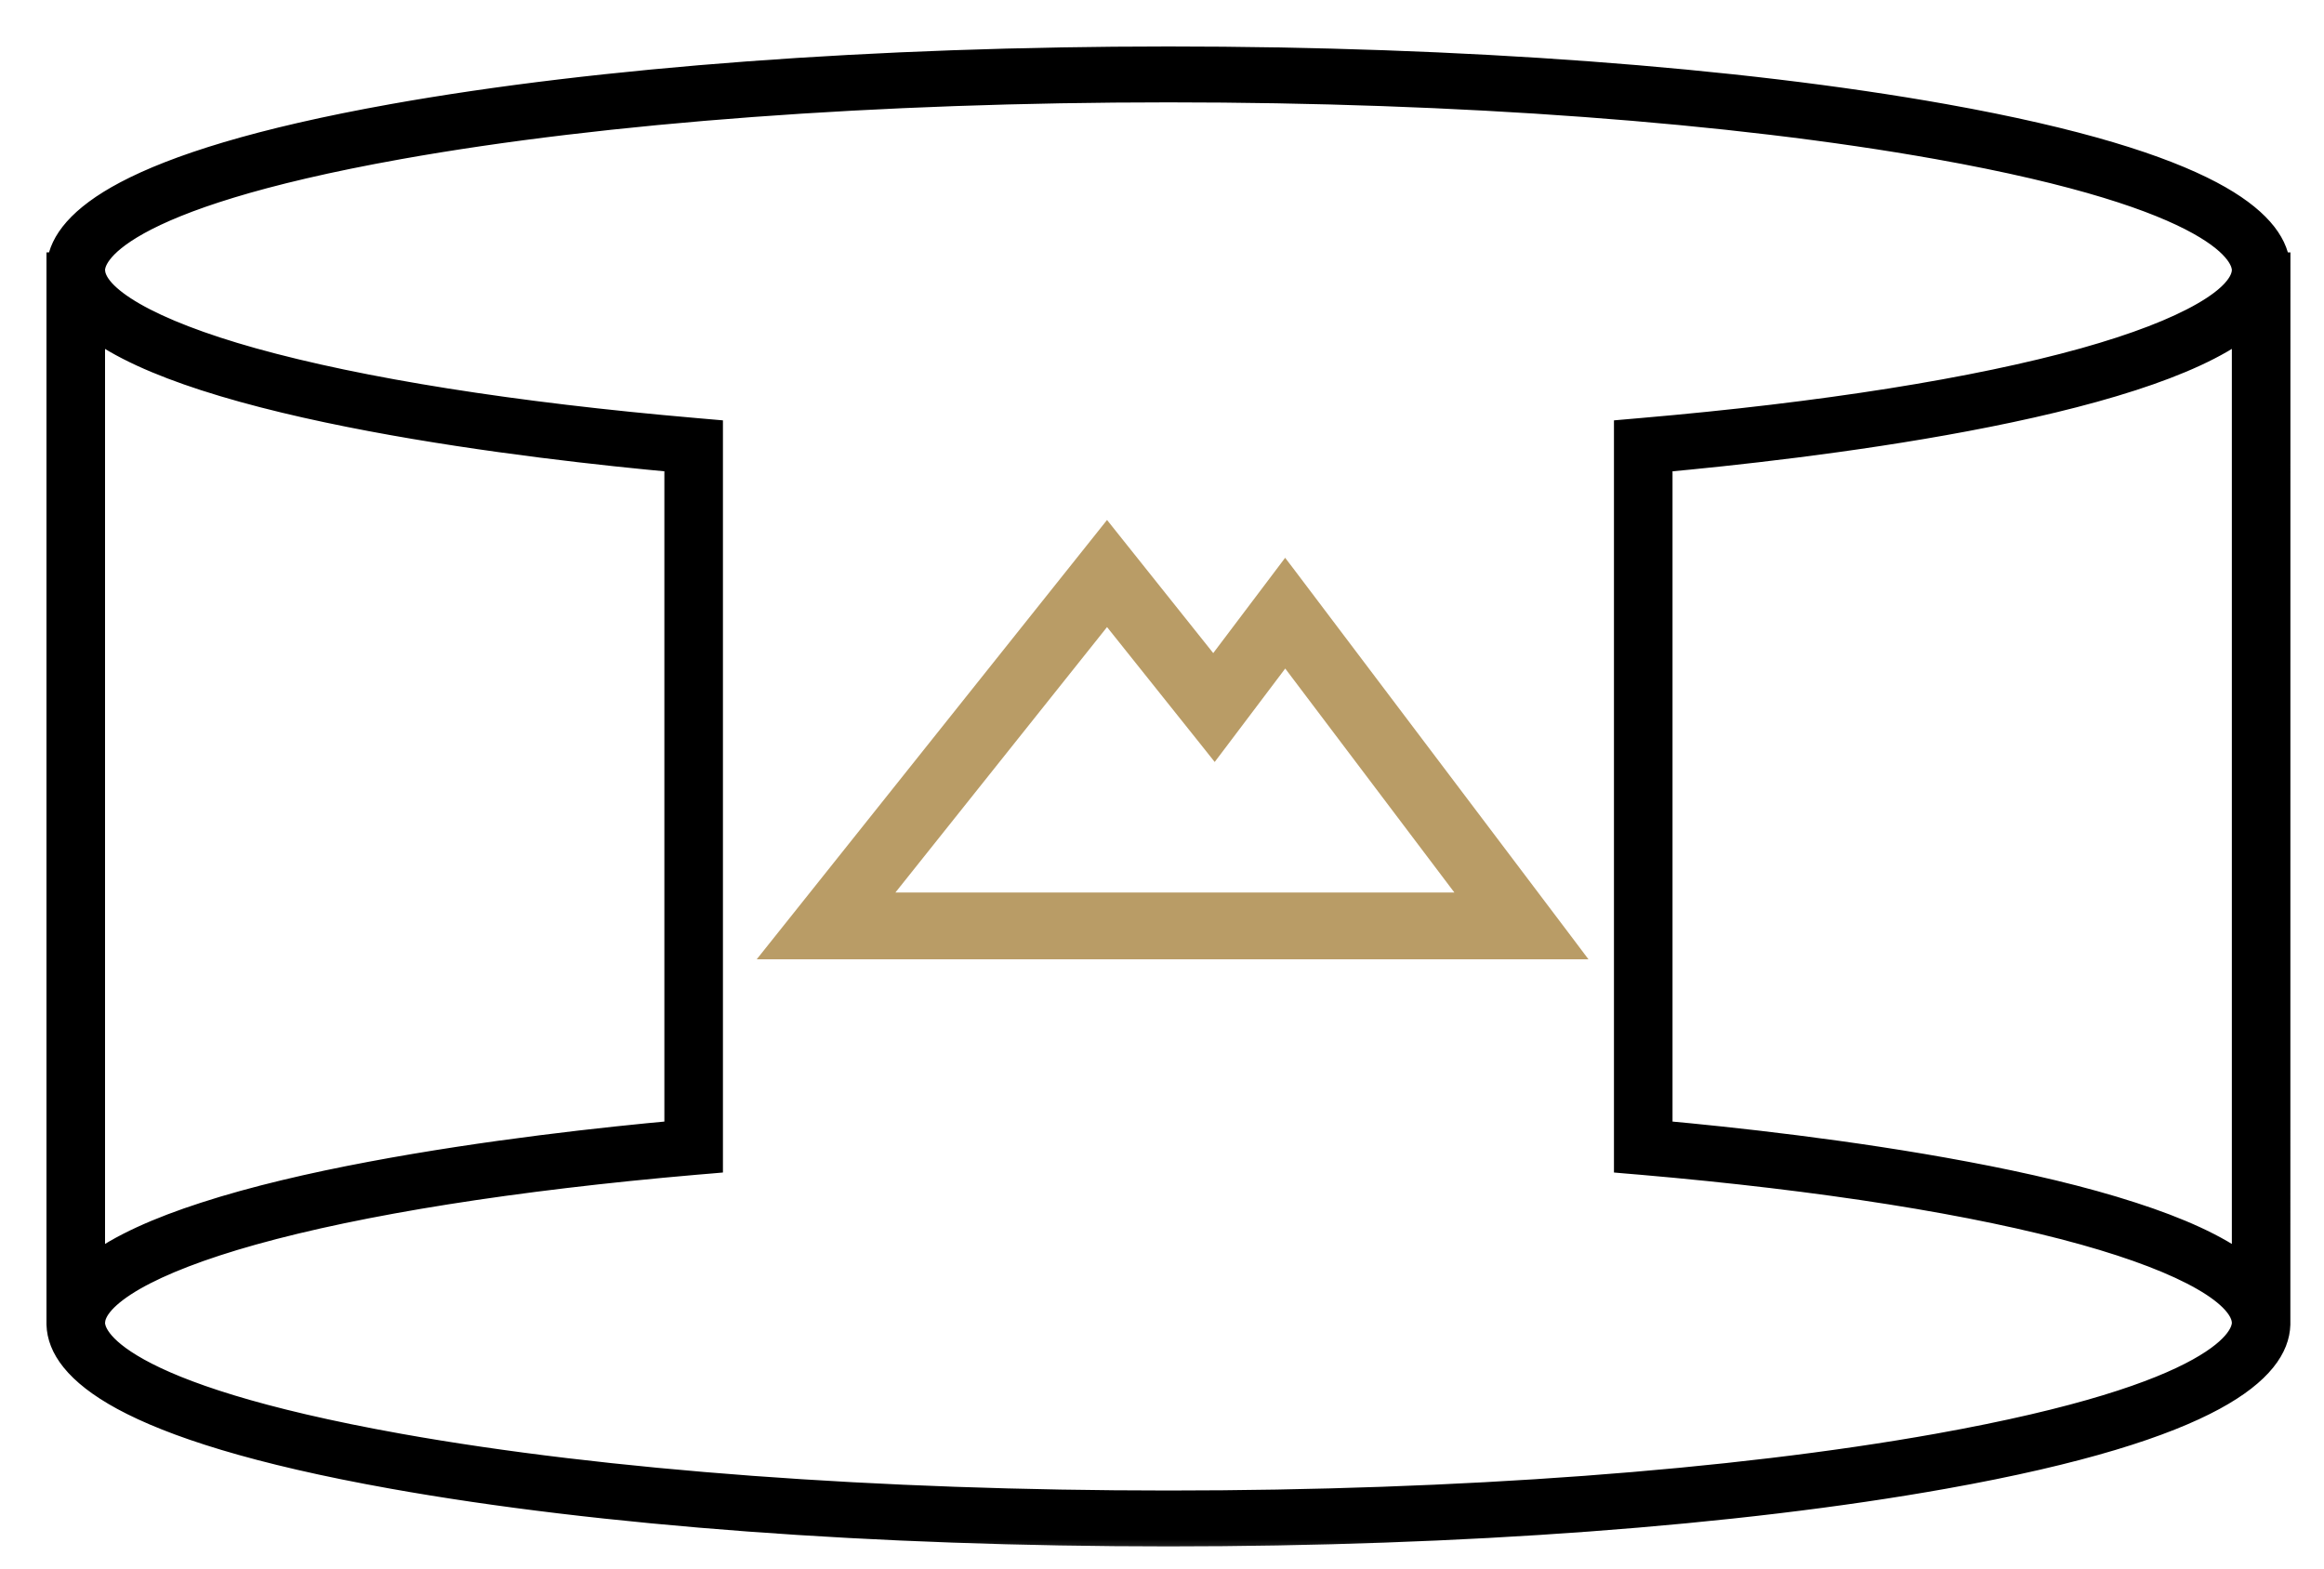 <svg width="40" height="27" viewBox="0 0 40 27" fill="none" xmlns="http://www.w3.org/2000/svg">
<path d="M20.89 11.822L19.054 9.522L13.764 16.157H26.626L22.121 10.192L20.89 11.822ZM25.748 15.719H14.672L19.054 10.223L20.899 12.535L22.121 10.917L25.748 15.719Z" fill="#B99C66"/>
<path d="M20.97 11.883L22.12 10.358L26.425 16.057H13.972L19.054 9.682L20.812 11.885L20.892 11.985L20.97 11.883ZM22.041 9.872L20.884 11.405L19.132 9.209L19.054 9.111L18.976 9.209L13.362 16.25L13.232 16.413H13.44H26.939H27.14L27.019 16.252L22.2 9.872L22.12 9.767L22.041 9.872ZM19.133 10.161L19.054 10.062L18.976 10.161L14.594 15.657L14.464 15.819H14.672H25.748H25.948L25.827 15.659L22.201 10.857L22.121 10.751L22.041 10.857L20.897 12.372L19.133 10.161ZM25.233 15.463H15.204L19.054 10.634L20.825 12.852L20.905 12.953L20.983 12.85L22.121 11.342L25.233 15.463Z" fill="#B99C66" stroke="#B99C66" stroke-width="0.2"/>
<path d="M39.158 4.606C39.122 3.89 38.085 2.88 33.456 2.051C29.889 1.413 25.149 1.062 20.11 1.062C15.072 1.062 10.332 1.413 6.765 2.051C2.135 2.88 1.099 3.89 1.063 4.606H1.062V22.735H1.064C1.064 22.748 1.062 22.761 1.062 22.773C1.062 23.491 2.051 24.523 6.765 25.366C10.332 26.005 15.072 26.356 20.11 26.356C25.149 26.356 29.889 26.005 33.456 25.366C38.169 24.523 39.159 23.491 39.159 22.773C39.159 22.761 39.157 22.748 39.156 22.735H39.159V4.606H39.158ZM1.545 5.5C3.295 6.982 9.34 7.661 11.697 7.873V19.545C9.34 19.757 3.295 20.436 1.545 21.919V5.5ZM33.362 24.938C29.825 25.57 25.119 25.919 20.11 25.919C15.102 25.919 10.396 25.57 6.859 24.938C1.928 24.056 1.545 23.058 1.545 22.773C1.545 22.25 2.561 21.666 4.332 21.171C6.2 20.649 8.839 20.23 11.961 19.961L12.18 19.942V7.476L11.961 7.457C8.839 7.187 6.2 6.769 4.332 6.247C2.561 5.752 1.545 5.168 1.545 4.644C1.545 4.36 1.928 3.362 6.859 2.48C10.396 1.848 15.102 1.499 20.11 1.499C25.119 1.499 29.825 1.848 33.362 2.48C38.293 3.362 38.676 4.36 38.676 4.644C38.676 5.168 37.66 5.752 35.889 6.247C34.02 6.769 31.382 7.187 28.259 7.457L28.041 7.476V19.942L28.259 19.961C31.382 20.23 34.02 20.649 35.889 21.171C37.66 21.666 38.676 22.25 38.676 22.773C38.676 23.058 38.293 24.056 33.362 24.938ZM38.676 5.5V21.919C36.925 20.436 30.881 19.757 28.524 19.545V7.873C30.881 7.661 36.925 6.982 38.676 5.5Z" fill="black"/>
<mask id="path-4-outside-1_3_5339" maskUnits="userSpaceOnUse" x="0" y="0" width="40" height="27" fill="black">
<rect fill="white" width="40" height="27"/>
<path fill-rule="evenodd" clip-rule="evenodd" d="M1.063 4.606C1.099 3.89 2.136 2.88 6.765 2.052C10.333 1.414 15.072 1.062 20.111 1.062C25.149 1.062 29.889 1.414 33.456 2.052C38.086 2.88 39.123 3.89 39.158 4.606H39.159V22.735L39.157 22.735C39.157 22.74 39.157 22.745 39.158 22.75C39.158 22.758 39.159 22.766 39.159 22.774C39.159 22.782 39.159 22.79 39.159 22.798C39.137 23.514 38.118 24.533 33.456 25.367C29.889 26.005 25.149 26.356 20.111 26.356C15.072 26.356 10.333 26.005 6.765 25.367C2.104 24.533 1.085 23.514 1.063 22.798C1.063 22.79 1.062 22.782 1.062 22.774C1.062 22.766 1.063 22.758 1.064 22.75C1.064 22.745 1.065 22.74 1.065 22.735H1.062V4.606H1.063ZM1 22.798C1.011 23.185 1.289 23.63 2.117 24.078C2.962 24.536 4.395 25.006 6.754 25.428C10.326 26.067 15.07 26.419 20.111 26.419C25.152 26.419 29.895 26.067 33.467 25.428C35.826 25.006 37.26 24.536 38.105 24.078C38.932 23.63 39.21 23.185 39.221 22.798L39.222 4.544H39.215C39.17 4.167 38.866 3.743 38.059 3.316C37.208 2.866 35.784 2.405 33.467 1.99C29.895 1.351 25.152 1 20.111 1C15.07 1 10.326 1.351 6.754 1.99C4.437 2.405 3.013 2.866 2.163 3.316C1.356 3.743 1.051 4.167 1.006 4.544H1L1 22.798ZM1.545 5.5C1.565 5.517 1.586 5.534 1.608 5.551C3.435 6.998 9.368 7.664 11.698 7.874V19.545C9.368 19.755 3.435 20.421 1.608 21.868C1.586 21.885 1.565 21.902 1.545 21.919V5.5ZM1.608 5.63V21.789C2.058 21.445 2.73 21.149 3.519 20.893C4.372 20.616 5.369 20.385 6.382 20.194C8.378 19.818 10.446 19.596 11.635 19.488V7.931C10.446 7.822 8.378 7.6 6.382 7.224C5.369 7.033 4.372 6.802 3.519 6.526C2.73 6.27 2.058 5.974 1.608 5.63ZM12.243 19.999L11.967 20.023C8.846 20.293 6.212 20.711 4.349 21.231C3.466 21.478 2.775 21.746 2.306 22.016C2.071 22.151 1.895 22.284 1.778 22.414C1.661 22.544 1.608 22.664 1.608 22.774C1.608 22.883 1.68 23.187 2.383 23.577C3.087 23.968 4.407 24.436 6.87 24.877C10.402 25.508 15.105 25.857 20.111 25.857C25.117 25.857 29.819 25.508 33.352 24.877C35.815 24.436 37.135 23.968 37.838 23.577C38.542 23.187 38.614 22.883 38.614 22.774C38.614 22.664 38.561 22.544 38.444 22.414C38.327 22.284 38.151 22.151 37.916 22.016C37.447 21.746 36.756 21.478 35.872 21.231C34.009 20.711 31.375 20.293 28.254 20.023L27.979 19.999V7.419L28.254 7.395C31.375 7.126 34.009 6.708 35.872 6.187C36.756 5.941 37.447 5.673 37.916 5.403C38.151 5.268 38.327 5.134 38.444 5.005C38.561 4.875 38.614 4.755 38.614 4.645C38.614 4.536 38.542 4.232 37.838 3.841C37.135 3.451 35.815 2.983 33.352 2.542C29.819 1.91 25.117 1.562 20.111 1.562C15.105 1.562 10.402 1.91 6.87 2.542C4.407 2.983 3.087 3.451 2.383 3.841C1.68 4.232 1.608 4.536 1.608 4.645C1.608 4.755 1.661 4.875 1.778 5.005C1.895 5.134 2.071 5.268 2.306 5.403C2.775 5.673 3.466 5.941 4.349 6.187C6.212 6.708 8.846 7.126 11.967 7.395C11.967 7.395 11.967 7.395 11.967 7.395L12.243 7.419V19.999ZM11.962 7.458C8.839 7.188 6.201 6.769 4.332 6.247C2.561 5.753 1.545 5.169 1.545 4.645C1.545 4.36 1.928 3.363 6.859 2.481C10.396 1.848 15.102 1.5 20.111 1.5C25.119 1.5 29.825 1.848 33.363 2.481C38.293 3.363 38.676 4.36 38.676 4.645C38.676 5.169 37.66 5.753 35.889 6.247C34.021 6.769 31.383 7.188 28.26 7.458L28.041 7.477V19.942L28.26 19.961C31.383 20.231 34.021 20.649 35.889 21.171C37.66 21.666 38.676 22.25 38.676 22.774C38.676 23.059 38.293 24.056 33.363 24.938C29.825 25.571 25.119 25.919 20.111 25.919C15.102 25.919 10.396 25.571 6.859 24.938C1.928 24.056 1.545 23.059 1.545 22.774C1.545 22.25 2.561 21.666 4.332 21.171C6.201 20.649 8.839 20.231 11.962 19.961L12.18 19.942V7.477L11.962 7.458ZM38.676 5.5C38.656 5.517 38.635 5.534 38.614 5.551C36.786 6.998 30.854 7.664 28.524 7.874V19.545C30.854 19.755 36.786 20.421 38.614 21.868C38.635 21.885 38.656 21.902 38.676 21.919V5.5ZM38.614 5.63C38.164 5.974 37.491 6.27 36.702 6.526C35.849 6.802 34.853 7.033 33.839 7.224C31.844 7.6 29.776 7.822 28.587 7.931V19.488C29.776 19.596 31.844 19.818 33.839 20.194C34.853 20.385 35.849 20.616 36.702 20.893C37.491 21.149 38.164 21.445 38.614 21.789V5.63Z"/>
</mask>
<path fill-rule="evenodd" clip-rule="evenodd" d="M1.063 4.606C1.099 3.89 2.136 2.88 6.765 2.052C10.333 1.414 15.072 1.062 20.111 1.062C25.149 1.062 29.889 1.414 33.456 2.052C38.086 2.88 39.123 3.89 39.158 4.606H39.159V22.735L39.157 22.735C39.157 22.74 39.157 22.745 39.158 22.75C39.158 22.758 39.159 22.766 39.159 22.774C39.159 22.782 39.159 22.79 39.159 22.798C39.137 23.514 38.118 24.533 33.456 25.367C29.889 26.005 25.149 26.356 20.111 26.356C15.072 26.356 10.333 26.005 6.765 25.367C2.104 24.533 1.085 23.514 1.063 22.798C1.063 22.79 1.062 22.782 1.062 22.774C1.062 22.766 1.063 22.758 1.064 22.75C1.064 22.745 1.065 22.74 1.065 22.735H1.062V4.606H1.063ZM1 22.798C1.011 23.185 1.289 23.63 2.117 24.078C2.962 24.536 4.395 25.006 6.754 25.428C10.326 26.067 15.07 26.419 20.111 26.419C25.152 26.419 29.895 26.067 33.467 25.428C35.826 25.006 37.26 24.536 38.105 24.078C38.932 23.63 39.21 23.185 39.221 22.798L39.222 4.544H39.215C39.17 4.167 38.866 3.743 38.059 3.316C37.208 2.866 35.784 2.405 33.467 1.99C29.895 1.351 25.152 1 20.111 1C15.07 1 10.326 1.351 6.754 1.99C4.437 2.405 3.013 2.866 2.163 3.316C1.356 3.743 1.051 4.167 1.006 4.544H1L1 22.798ZM1.545 5.5C1.565 5.517 1.586 5.534 1.608 5.551C3.435 6.998 9.368 7.664 11.698 7.874V19.545C9.368 19.755 3.435 20.421 1.608 21.868C1.586 21.885 1.565 21.902 1.545 21.919V5.5ZM1.608 5.63V21.789C2.058 21.445 2.73 21.149 3.519 20.893C4.372 20.616 5.369 20.385 6.382 20.194C8.378 19.818 10.446 19.596 11.635 19.488V7.931C10.446 7.822 8.378 7.6 6.382 7.224C5.369 7.033 4.372 6.802 3.519 6.526C2.73 6.27 2.058 5.974 1.608 5.63ZM12.243 19.999L11.967 20.023C8.846 20.293 6.212 20.711 4.349 21.231C3.466 21.478 2.775 21.746 2.306 22.016C2.071 22.151 1.895 22.284 1.778 22.414C1.661 22.544 1.608 22.664 1.608 22.774C1.608 22.883 1.68 23.187 2.383 23.577C3.087 23.968 4.407 24.436 6.87 24.877C10.402 25.508 15.105 25.857 20.111 25.857C25.117 25.857 29.819 25.508 33.352 24.877C35.815 24.436 37.135 23.968 37.838 23.577C38.542 23.187 38.614 22.883 38.614 22.774C38.614 22.664 38.561 22.544 38.444 22.414C38.327 22.284 38.151 22.151 37.916 22.016C37.447 21.746 36.756 21.478 35.872 21.231C34.009 20.711 31.375 20.293 28.254 20.023L27.979 19.999V7.419L28.254 7.395C31.375 7.126 34.009 6.708 35.872 6.187C36.756 5.941 37.447 5.673 37.916 5.403C38.151 5.268 38.327 5.134 38.444 5.005C38.561 4.875 38.614 4.755 38.614 4.645C38.614 4.536 38.542 4.232 37.838 3.841C37.135 3.451 35.815 2.983 33.352 2.542C29.819 1.91 25.117 1.562 20.111 1.562C15.105 1.562 10.402 1.91 6.87 2.542C4.407 2.983 3.087 3.451 2.383 3.841C1.68 4.232 1.608 4.536 1.608 4.645C1.608 4.755 1.661 4.875 1.778 5.005C1.895 5.134 2.071 5.268 2.306 5.403C2.775 5.673 3.466 5.941 4.349 6.187C6.212 6.708 8.846 7.126 11.967 7.395C11.967 7.395 11.967 7.395 11.967 7.395L12.243 7.419V19.999ZM11.962 7.458C8.839 7.188 6.201 6.769 4.332 6.247C2.561 5.753 1.545 5.169 1.545 4.645C1.545 4.36 1.928 3.363 6.859 2.481C10.396 1.848 15.102 1.5 20.111 1.5C25.119 1.5 29.825 1.848 33.363 2.481C38.293 3.363 38.676 4.36 38.676 4.645C38.676 5.169 37.66 5.753 35.889 6.247C34.021 6.769 31.383 7.188 28.26 7.458L28.041 7.477V19.942L28.26 19.961C31.383 20.231 34.021 20.649 35.889 21.171C37.66 21.666 38.676 22.25 38.676 22.774C38.676 23.059 38.293 24.056 33.363 24.938C29.825 25.571 25.119 25.919 20.111 25.919C15.102 25.919 10.396 25.571 6.859 24.938C1.928 24.056 1.545 23.059 1.545 22.774C1.545 22.25 2.561 21.666 4.332 21.171C6.201 20.649 8.839 20.231 11.962 19.961L12.18 19.942V7.477L11.962 7.458ZM38.676 5.5C38.656 5.517 38.635 5.534 38.614 5.551C36.786 6.998 30.854 7.664 28.524 7.874V19.545C30.854 19.755 36.786 20.421 38.614 21.868C38.635 21.885 38.656 21.902 38.676 21.919V5.5ZM38.614 5.63C38.164 5.974 37.491 6.27 36.702 6.526C35.849 6.802 34.853 7.033 33.839 7.224C31.844 7.6 29.776 7.822 28.587 7.931V19.488C29.776 19.596 31.844 19.818 33.839 20.194C34.853 20.385 35.849 20.616 36.702 20.893C37.491 21.149 38.164 21.445 38.614 21.789V5.63Z" fill="black"/>
<path d="M6.765 2.052L6.801 2.249L6.801 2.249L6.765 2.052ZM1.063 4.606V4.806H1.254L1.263 4.616L1.063 4.606ZM33.456 2.052L33.421 2.249V2.249L33.456 2.052ZM39.158 4.606L38.958 4.616L38.968 4.806H39.158V4.606ZM39.159 4.606H39.359V4.406H39.159V4.606ZM39.159 22.735L39.169 22.935L39.359 22.926V22.735H39.159ZM39.157 22.735L39.148 22.535L38.948 22.545L38.957 22.745L39.157 22.735ZM39.158 22.75L39.357 22.734L39.357 22.734L39.158 22.75ZM39.159 22.798L38.959 22.791V22.791L39.159 22.798ZM33.456 25.367L33.421 25.17L33.456 25.367ZM6.765 25.367L6.801 25.17H6.801L6.765 25.367ZM1.063 22.798L0.863 22.804L1.063 22.798ZM1.064 22.75L0.864 22.734L0.864 22.734L1.064 22.75ZM1.065 22.735L1.265 22.744L1.274 22.535H1.065V22.735ZM1.062 22.735H0.862V22.935H1.062V22.735ZM1.062 4.606V4.406H0.862V4.606H1.062ZM1 22.798L0.8 22.798L0.8 22.803L1 22.798ZM2.117 24.078L2.212 23.902L2.117 24.078ZM6.754 25.428L6.79 25.231L6.79 25.231L6.754 25.428ZM33.467 25.428L33.432 25.231V25.231L33.467 25.428ZM38.105 24.078L38.2 24.254L38.105 24.078ZM39.221 22.798L39.421 22.803V22.798L39.221 22.798ZM39.222 4.544L39.422 4.544L39.422 4.344H39.222V4.544ZM39.215 4.544L39.017 4.567L39.038 4.744H39.215V4.544ZM38.059 3.316L38.153 3.139L38.059 3.316ZM33.467 1.99L33.432 2.187V2.187L33.467 1.99ZM6.754 1.99L6.79 2.187L6.79 2.187L6.754 1.99ZM2.163 3.316L2.256 3.493H2.256L2.163 3.316ZM1.006 4.544V4.744H1.184L1.205 4.567L1.006 4.544ZM1 4.544V4.344H0.8L0.8 4.544L1 4.544ZM1.545 5.5L1.674 5.347L1.345 5.068V5.5H1.545ZM1.608 5.551L1.732 5.394L1.608 5.551ZM11.698 7.874H11.898V7.691L11.716 7.674L11.698 7.874ZM11.698 19.545L11.716 19.744L11.898 19.728V19.545H11.698ZM1.608 21.868L1.483 21.711L1.483 21.711L1.608 21.868ZM1.545 21.919H1.345V22.35L1.674 22.071L1.545 21.919ZM1.608 21.789H1.408V22.193L1.729 21.948L1.608 21.789ZM1.608 5.63L1.729 5.471L1.408 5.226V5.63H1.608ZM3.519 20.893L3.458 20.703L3.458 20.703L3.519 20.893ZM6.382 20.194L6.419 20.391L6.382 20.194ZM11.635 19.488L11.653 19.687L11.835 19.671V19.488H11.635ZM11.635 7.931H11.835V7.748L11.653 7.731L11.635 7.931ZM6.382 7.224L6.419 7.028L6.382 7.224ZM3.519 6.526L3.458 6.716L3.519 6.526ZM12.243 19.999L12.26 20.199L12.443 20.183V19.999H12.243ZM11.967 20.023L11.95 19.824L11.95 19.824L11.967 20.023ZM4.349 21.231L4.295 21.039H4.295L4.349 21.231ZM2.306 22.016L2.206 21.842L2.206 21.842L2.306 22.016ZM1.778 22.414L1.926 22.548H1.926L1.778 22.414ZM2.383 23.577L2.286 23.752H2.286L2.383 23.577ZM6.87 24.877L6.905 24.68H6.905L6.87 24.877ZM33.352 24.877L33.316 24.68L33.352 24.877ZM37.838 23.577L37.741 23.402L37.838 23.577ZM38.444 22.414L38.592 22.28V22.28L38.444 22.414ZM37.916 22.016L38.016 21.842L37.916 22.016ZM35.872 21.231L35.926 21.039H35.926L35.872 21.231ZM28.254 20.023L28.272 19.824L28.272 19.824L28.254 20.023ZM27.979 19.999H27.779V20.183L27.962 20.199L27.979 19.999ZM27.979 7.419L27.962 7.22L27.779 7.236V7.419H27.979ZM28.254 7.395L28.271 7.595L28.272 7.595L28.254 7.395ZM35.872 6.187L35.926 6.38L35.926 6.38L35.872 6.187ZM38.444 5.005L38.592 5.139V5.139L38.444 5.005ZM37.838 3.841L37.935 3.666V3.666L37.838 3.841ZM33.352 2.542L33.316 2.739V2.739L33.352 2.542ZM6.87 2.542L6.905 2.739L6.905 2.739L6.87 2.542ZM2.383 3.841L2.286 3.666L2.383 3.841ZM1.778 5.005L1.926 4.871L1.778 5.005ZM2.306 5.403L2.206 5.576H2.206L2.306 5.403ZM4.349 6.187L4.295 6.38H4.295L4.349 6.187ZM12.243 7.419H12.443V7.236L12.26 7.22L12.243 7.419ZM11.962 7.458L11.945 7.657L11.945 7.657L11.962 7.458ZM4.332 6.247L4.279 6.44H4.279L4.332 6.247ZM6.859 2.481L6.894 2.678L6.894 2.678L6.859 2.481ZM33.363 2.481L33.327 2.678V2.678L33.363 2.481ZM35.889 6.247L35.943 6.44L35.943 6.44L35.889 6.247ZM28.26 7.458L28.277 7.657L28.277 7.657L28.26 7.458ZM28.041 7.477L28.024 7.277L27.841 7.293V7.477H28.041ZM28.041 19.942H27.841V20.125L28.024 20.141L28.041 19.942ZM28.26 19.961L28.277 19.762L28.277 19.762L28.26 19.961ZM35.889 21.171L35.943 20.979L35.943 20.979L35.889 21.171ZM33.363 24.938L33.327 24.741L33.363 24.938ZM6.859 24.938L6.894 24.741H6.894L6.859 24.938ZM4.332 21.171L4.279 20.979H4.279L4.332 21.171ZM11.962 19.961L11.945 19.762L11.945 19.762L11.962 19.961ZM12.18 19.942L12.197 20.141L12.38 20.125V19.942H12.18ZM12.18 7.477H12.38V7.293L12.197 7.277L12.18 7.477ZM38.614 5.551L38.738 5.708L38.738 5.708L38.614 5.551ZM38.676 5.5H38.876V5.068L38.547 5.347L38.676 5.5ZM28.524 7.874L28.506 7.674L28.324 7.691V7.874H28.524ZM28.524 19.545H28.324V19.728L28.506 19.744L28.524 19.545ZM38.614 21.868L38.738 21.711V21.711L38.614 21.868ZM38.676 21.919L38.547 22.071L38.876 22.35V21.919H38.676ZM36.702 6.526L36.764 6.716L36.764 6.716L36.702 6.526ZM38.614 5.63H38.814V5.226L38.493 5.471L38.614 5.63ZM33.839 7.224L33.876 7.421L33.839 7.224ZM28.587 7.931L28.568 7.731L28.387 7.748V7.931H28.587ZM28.587 19.488H28.387V19.671L28.568 19.687L28.587 19.488ZM33.839 20.194L33.876 19.998L33.839 20.194ZM36.702 20.893L36.764 20.703L36.764 20.703L36.702 20.893ZM38.614 21.789L38.493 21.948L38.814 22.193V21.789H38.614ZM6.73 1.855C4.408 2.27 2.968 2.734 2.098 3.194C1.233 3.652 0.887 4.133 0.864 4.596L1.263 4.616C1.276 4.364 1.466 3.981 2.285 3.548C3.1 3.117 4.493 2.661 6.801 2.249L6.73 1.855ZM20.111 0.862C15.064 0.862 10.312 1.214 6.73 1.855L6.801 2.249C10.353 1.613 15.08 1.262 20.111 1.262V0.862ZM33.491 1.855C29.909 1.214 25.157 0.862 20.111 0.862V1.262C25.142 1.262 29.869 1.613 33.421 2.249L33.491 1.855ZM39.358 4.596C39.335 4.133 38.989 3.652 38.123 3.194C37.254 2.734 35.813 2.27 33.491 1.855L33.421 2.249C35.728 2.661 37.121 3.117 37.936 3.548C38.756 3.981 38.946 4.364 38.958 4.616L39.358 4.596ZM39.159 4.406H39.158V4.806H39.159V4.406ZM39.166 22.935L39.169 22.935L39.15 22.535L39.148 22.535L39.166 22.935ZM39.357 22.734C39.357 22.729 39.357 22.727 39.357 22.726L38.957 22.745C38.958 22.753 38.958 22.762 38.959 22.766L39.357 22.734ZM39.359 22.774C39.359 22.757 39.358 22.741 39.357 22.734L38.959 22.766C38.959 22.77 38.959 22.772 38.959 22.774C38.959 22.775 38.959 22.775 38.959 22.774H39.359ZM39.359 22.804C39.359 22.794 39.359 22.784 39.359 22.774H38.959C38.959 22.78 38.959 22.786 38.959 22.791L39.359 22.804ZM33.491 25.564C35.83 25.145 37.274 24.678 38.142 24.215C39.006 23.753 39.344 23.269 39.359 22.804L38.959 22.791C38.951 23.043 38.77 23.426 37.953 23.862C37.141 24.296 35.745 24.754 33.421 25.17L33.491 25.564ZM20.111 26.556C25.157 26.556 29.909 26.204 33.491 25.564L33.421 25.17C29.869 25.805 25.142 26.156 20.111 26.156V26.556ZM6.73 25.564C10.312 26.204 15.064 26.556 20.111 26.556V26.156C15.08 26.156 10.353 25.805 6.801 25.17L6.73 25.564ZM0.863 22.804C0.877 23.269 1.216 23.753 2.08 24.215C2.948 24.678 4.392 25.145 6.73 25.564L6.801 25.17C4.477 24.754 3.081 24.296 2.268 23.862C1.452 23.426 1.27 23.043 1.263 22.791L0.863 22.804ZM0.862 22.774C0.862 22.784 0.863 22.794 0.863 22.804L1.263 22.791C1.263 22.786 1.262 22.78 1.262 22.774H0.862ZM0.864 22.734C0.864 22.741 0.862 22.757 0.862 22.774H1.262C1.262 22.775 1.262 22.775 1.262 22.774C1.263 22.772 1.263 22.77 1.263 22.766L0.864 22.734ZM0.865 22.726C0.865 22.727 0.865 22.729 0.864 22.734L1.263 22.766C1.263 22.762 1.264 22.753 1.265 22.744L0.865 22.726ZM1.062 22.935H1.065V22.535H1.062V22.935ZM1.063 4.406H1.062V4.806H1.063V4.406ZM0.8 22.803C0.814 23.297 1.17 23.793 2.021 24.254L2.212 23.902C1.409 23.467 1.208 23.073 1.2 22.792L0.8 22.803ZM2.021 24.254C2.895 24.727 4.353 25.202 6.719 25.625L6.79 25.231C4.438 24.811 3.029 24.345 2.212 23.902L2.021 24.254ZM6.719 25.625C10.306 26.267 15.062 26.619 20.111 26.619V26.219C15.077 26.219 10.346 25.867 6.79 25.231L6.719 25.625ZM20.111 26.619C25.16 26.619 29.915 26.267 33.502 25.625L33.432 25.231C29.875 25.867 25.144 26.219 20.111 26.219V26.619ZM33.502 25.625C35.869 25.202 37.327 24.727 38.2 24.254L38.01 23.902C37.192 24.345 35.784 24.811 33.432 25.231L33.502 25.625ZM38.2 24.254C39.052 23.793 39.407 23.297 39.421 22.803L39.021 22.792C39.014 23.073 38.813 23.467 38.01 23.902L38.2 24.254ZM39.222 4.344H39.215V4.744H39.222V4.344ZM39.414 4.52C39.357 4.046 38.981 3.577 38.153 3.139L37.965 3.493C38.751 3.908 38.983 4.288 39.017 4.567L39.414 4.52ZM38.153 3.139C37.275 2.675 35.827 2.209 33.502 1.793L33.432 2.187C35.742 2.6 37.142 3.057 37.965 3.493L38.153 3.139ZM33.502 1.793C29.915 1.152 25.16 0.8 20.111 0.8V1.2C25.144 1.2 29.875 1.551 33.432 2.187L33.502 1.793ZM20.111 0.8C15.062 0.8 10.306 1.152 6.719 1.793L6.79 2.187C10.346 1.551 15.077 1.2 20.111 1.2V0.8ZM6.719 1.793C4.395 2.209 2.947 2.675 2.069 3.139L2.256 3.493C3.08 3.057 4.48 2.6 6.79 2.187L6.719 1.793ZM2.069 3.139C1.24 3.577 0.864 4.046 0.808 4.52L1.205 4.567C1.238 4.288 1.471 3.908 2.256 3.493L2.069 3.139ZM1.006 4.344H1V4.744H1.006V4.344ZM1.416 5.652C1.438 5.671 1.46 5.689 1.483 5.708L1.732 5.394C1.712 5.379 1.693 5.363 1.674 5.347L1.416 5.652ZM1.483 5.708C1.97 6.093 2.712 6.414 3.567 6.686C4.427 6.958 5.422 7.185 6.428 7.373C8.439 7.748 10.512 7.968 11.68 8.073L11.716 7.674C10.553 7.57 8.495 7.351 6.501 6.98C5.504 6.794 4.527 6.57 3.688 6.304C2.844 6.037 2.159 5.733 1.732 5.394L1.483 5.708ZM11.498 7.874V19.545H11.898V7.874H11.498ZM11.68 19.346C10.512 19.451 8.439 19.671 6.428 20.046C5.422 20.233 4.427 20.46 3.567 20.733C2.712 21.004 1.97 21.326 1.483 21.711L1.732 22.024C2.159 21.686 2.844 21.382 3.688 21.114C4.527 20.849 5.504 20.625 6.501 20.439C8.495 20.067 10.553 19.849 11.716 19.744L11.68 19.346ZM1.483 21.711C1.46 21.729 1.438 21.747 1.416 21.766L1.674 22.071C1.693 22.056 1.712 22.04 1.732 22.024L1.483 21.711ZM1.808 21.789V5.63H1.408V21.789H1.808ZM3.458 20.703C2.662 20.96 1.964 21.265 1.486 21.63L1.729 21.948C2.152 21.625 2.799 21.337 3.581 21.083L3.458 20.703ZM6.345 19.998C5.327 20.189 4.322 20.422 3.458 20.703L3.581 21.083C4.423 20.81 5.41 20.581 6.419 20.391L6.345 19.998ZM11.617 19.289C10.425 19.397 8.35 19.62 6.345 19.998L6.419 20.391C8.406 20.016 10.467 19.795 11.653 19.687L11.617 19.289ZM11.435 7.931V19.488H11.835V7.931H11.435ZM6.345 7.421C8.35 7.799 10.425 8.021 11.617 8.13L11.653 7.731C10.467 7.623 8.406 7.402 6.419 7.028L6.345 7.421ZM3.458 6.716C4.322 6.996 5.327 7.229 6.345 7.421L6.419 7.028C5.41 6.838 4.423 6.608 3.581 6.335L3.458 6.716ZM1.486 5.789C1.964 6.153 2.662 6.458 3.458 6.716L3.581 6.335C2.799 6.082 2.152 5.794 1.729 5.471L1.486 5.789ZM4.403 21.424C6.249 20.908 8.869 20.492 11.985 20.222L11.95 19.824C8.823 20.094 6.176 20.514 4.295 21.039L4.403 21.424ZM2.405 22.189C2.854 21.931 3.527 21.669 4.403 21.424L4.295 21.039C3.405 21.288 2.695 21.561 2.206 21.842L2.405 22.189ZM1.926 22.548C2.024 22.44 2.181 22.318 2.405 22.189L2.206 21.842C1.961 21.983 1.766 22.129 1.629 22.28L1.926 22.548ZM1.808 22.774C1.808 22.731 1.828 22.657 1.926 22.548L1.629 22.28C1.494 22.43 1.408 22.597 1.408 22.774H1.808ZM2.48 23.402C1.804 23.027 1.808 22.777 1.808 22.774H1.408C1.408 22.989 1.555 23.346 2.286 23.752L2.48 23.402ZM6.905 24.68C4.45 24.24 3.155 23.777 2.48 23.402L2.286 23.752C3.018 24.158 4.364 24.631 6.835 25.073L6.905 24.68ZM20.111 25.657C15.112 25.657 10.423 25.309 6.905 24.68L6.835 25.073C10.382 25.708 15.097 26.057 20.111 26.057V25.657ZM33.316 24.68C29.799 25.309 25.109 25.657 20.111 25.657V26.057C25.124 26.057 29.839 25.708 33.387 25.073L33.316 24.68ZM37.741 23.402C37.067 23.777 35.772 24.24 33.316 24.68L33.387 25.073C35.857 24.631 37.203 24.158 37.935 23.752L37.741 23.402ZM38.414 22.774C38.414 22.777 38.417 23.027 37.741 23.402L37.935 23.752C38.666 23.346 38.814 22.989 38.814 22.774H38.414ZM38.295 22.548C38.393 22.657 38.414 22.731 38.414 22.774H38.814C38.814 22.597 38.728 22.43 38.592 22.28L38.295 22.548ZM37.816 22.189C38.041 22.318 38.198 22.44 38.295 22.548L38.592 22.28C38.456 22.129 38.26 21.983 38.016 21.842L37.816 22.189ZM35.819 21.424C36.694 21.669 37.368 21.931 37.816 22.189L38.016 21.842C37.526 21.561 36.817 21.288 35.926 21.039L35.819 21.424ZM28.237 20.222C31.352 20.492 33.972 20.908 35.819 21.424L35.926 21.039C34.046 20.514 31.398 20.094 28.272 19.824L28.237 20.222ZM35.819 5.995C33.972 6.51 31.352 6.927 28.237 7.196L28.272 7.595C31.398 7.324 34.046 6.905 35.926 6.38L35.819 5.995ZM37.816 5.229C37.368 5.487 36.694 5.75 35.819 5.995L35.926 6.38C36.817 6.131 37.526 5.858 38.016 5.576L37.816 5.229ZM38.295 4.871C38.198 4.979 38.041 5.1 37.816 5.229L38.016 5.576C38.26 5.436 38.456 5.29 38.592 5.139L38.295 4.871ZM38.414 4.645C38.414 4.687 38.393 4.762 38.295 4.871L38.592 5.139C38.728 4.988 38.814 4.822 38.814 4.645H38.414ZM37.741 4.016C38.417 4.391 38.414 4.642 38.414 4.645H38.814C38.814 4.429 38.666 4.072 37.935 3.666L37.741 4.016ZM33.316 2.739C35.772 3.178 37.067 3.642 37.741 4.016L37.935 3.666C37.203 3.26 35.857 2.787 33.387 2.345L33.316 2.739ZM20.111 1.762C25.109 1.762 29.799 2.11 33.316 2.739L33.387 2.345C29.839 1.711 25.124 1.362 20.111 1.362V1.762ZM6.905 2.739C10.423 2.11 15.112 1.762 20.111 1.762V1.362C15.097 1.362 10.382 1.711 6.835 2.345L6.905 2.739ZM2.48 4.016C3.155 3.642 4.45 3.178 6.905 2.739L6.835 2.345C4.364 2.787 3.018 3.26 2.286 3.666L2.48 4.016ZM1.808 4.645C1.808 4.642 1.804 4.391 2.48 4.016L2.286 3.666C1.555 4.072 1.408 4.429 1.408 4.645H1.808ZM1.926 4.871C1.828 4.762 1.808 4.687 1.808 4.645H1.408C1.408 4.822 1.494 4.988 1.629 5.139L1.926 4.871ZM2.405 5.229C2.181 5.1 2.024 4.979 1.926 4.871L1.629 5.139C1.766 5.29 1.961 5.436 2.206 5.576L2.405 5.229ZM4.403 5.995C3.527 5.75 2.854 5.487 2.405 5.229L2.206 5.576C2.695 5.858 3.405 6.131 4.295 6.38L4.403 5.995ZM11.985 7.196C8.869 6.927 6.249 6.51 4.403 5.995L4.295 6.38C6.176 6.905 8.823 7.324 11.95 7.595L11.985 7.196ZM11.967 7.195C11.967 7.395 11.967 7.595 11.967 7.595H11.967C11.967 7.595 11.967 7.395 11.967 7.195C11.967 7.195 11.967 7.195 11.967 7.195V7.595C11.967 7.595 11.967 7.595 11.967 7.595C11.967 7.395 11.967 7.195 11.967 7.195H11.967C11.967 7.195 11.967 7.395 11.967 7.595V7.195ZM11.979 7.258C8.862 6.989 6.238 6.572 4.386 6.055L4.279 6.44C6.164 6.967 8.816 7.387 11.945 7.657L11.979 7.258ZM4.386 6.055C3.508 5.81 2.829 5.545 2.374 5.284C2.146 5.153 1.984 5.027 1.88 4.913C1.776 4.797 1.745 4.708 1.745 4.645H1.345C1.345 4.843 1.441 5.024 1.583 5.181C1.725 5.338 1.927 5.488 2.175 5.63C2.671 5.916 3.386 6.191 4.279 6.44L4.386 6.055ZM1.745 4.645C1.745 4.609 1.765 4.342 2.45 3.962C3.134 3.582 4.437 3.117 6.894 2.678L6.824 2.284C4.351 2.726 2.997 3.201 2.256 3.612C1.517 4.022 1.345 4.396 1.345 4.645H1.745ZM6.894 2.678C10.416 2.048 15.11 1.7 20.111 1.7V1.3C15.095 1.3 10.376 1.648 6.824 2.284L6.894 2.678ZM20.111 1.7C25.111 1.7 29.805 2.048 33.327 2.678L33.398 2.284C29.845 1.648 25.127 1.3 20.111 1.3V1.7ZM33.327 2.678C35.785 3.117 37.088 3.582 37.771 3.962C38.456 4.342 38.476 4.609 38.476 4.645H38.876C38.876 4.396 38.705 4.022 37.965 3.612C37.225 3.201 35.871 2.726 33.398 2.284L33.327 2.678ZM38.476 4.645C38.476 4.708 38.446 4.797 38.342 4.913C38.238 5.027 38.075 5.153 37.847 5.284C37.392 5.545 36.714 5.81 35.835 6.055L35.943 6.44C36.836 6.191 37.551 5.916 38.047 5.63C38.294 5.488 38.496 5.338 38.639 5.181C38.78 5.024 38.876 4.843 38.876 4.645H38.476ZM35.835 6.055C33.984 6.572 31.36 6.989 28.242 7.258L28.277 7.657C31.406 7.387 34.057 6.967 35.943 6.44L35.835 6.055ZM28.242 7.258L28.024 7.277L28.058 7.676L28.277 7.657L28.242 7.258ZM27.841 7.477V19.942H28.241V7.477H27.841ZM28.024 20.141L28.242 20.16L28.277 19.762L28.058 19.743L28.024 20.141ZM28.242 20.16C31.36 20.43 33.984 20.847 35.835 21.364L35.943 20.979C34.057 20.452 31.406 20.032 28.277 19.762L28.242 20.16ZM35.835 21.364C36.714 21.609 37.392 21.873 37.847 22.135C38.075 22.266 38.238 22.391 38.342 22.506C38.446 22.621 38.476 22.71 38.476 22.774H38.876C38.876 22.576 38.78 22.395 38.639 22.238C38.496 22.081 38.294 21.931 38.047 21.788C37.551 21.503 36.836 21.228 35.943 20.979L35.835 21.364ZM38.476 22.774C38.476 22.81 38.456 23.077 37.771 23.457C37.088 23.836 35.785 24.302 33.327 24.741L33.398 25.135C35.871 24.692 37.225 24.218 37.965 23.807C38.705 23.396 38.876 23.023 38.876 22.774H38.476ZM33.327 24.741C29.805 25.371 25.111 25.719 20.111 25.719V26.119C25.127 26.119 29.845 25.77 33.398 25.135L33.327 24.741ZM20.111 25.719C15.11 25.719 10.416 25.371 6.894 24.741L6.824 25.135C10.376 25.77 15.095 26.119 20.111 26.119V25.719ZM6.894 24.741C4.437 24.302 3.134 23.836 2.45 23.457C1.765 23.077 1.745 22.81 1.745 22.774H1.345C1.345 23.023 1.517 23.396 2.256 23.807C2.997 24.218 4.351 24.692 6.824 25.135L6.894 24.741ZM1.745 22.774C1.745 22.71 1.776 22.621 1.88 22.506C1.984 22.391 2.146 22.266 2.374 22.135C2.829 21.873 3.508 21.609 4.386 21.364L4.279 20.979C3.386 21.228 2.671 21.503 2.175 21.788C1.927 21.931 1.725 22.081 1.583 22.238C1.441 22.395 1.345 22.576 1.345 22.774H1.745ZM4.386 21.364C6.238 20.847 8.862 20.43 11.979 20.16L11.945 19.762C8.816 20.032 6.164 20.452 4.279 20.979L4.386 21.364ZM11.979 20.16L12.197 20.141L12.163 19.743L11.945 19.762L11.979 20.16ZM12.38 19.942V7.477H11.98V19.942H12.38ZM12.197 7.277L11.979 7.258L11.945 7.657L12.163 7.676L12.197 7.277ZM38.738 5.708C38.761 5.689 38.784 5.671 38.806 5.652L38.547 5.347C38.529 5.363 38.51 5.379 38.49 5.394L38.738 5.708ZM28.542 8.073C29.709 7.968 31.782 7.748 33.794 7.373C34.8 7.185 35.794 6.958 36.654 6.686C37.51 6.414 38.252 6.093 38.738 5.708L38.49 5.394C38.062 5.733 37.377 6.037 36.534 6.304C35.695 6.57 34.718 6.794 33.721 6.98C31.727 7.351 29.668 7.57 28.506 7.674L28.542 8.073ZM28.724 19.545V7.874H28.324V19.545H28.724ZM38.738 21.711C38.252 21.326 37.51 21.004 36.654 20.733C35.794 20.46 34.8 20.233 33.794 20.046C31.782 19.671 29.709 19.451 28.542 19.346L28.506 19.744C29.668 19.849 31.727 20.067 33.721 20.439C34.718 20.625 35.695 20.849 36.534 21.114C37.377 21.382 38.062 21.686 38.49 22.024L38.738 21.711ZM38.806 21.766C38.784 21.747 38.761 21.729 38.738 21.711L38.49 22.024C38.51 22.04 38.529 22.056 38.547 22.071L38.806 21.766ZM36.764 6.716C37.56 6.458 38.258 6.153 38.735 5.789L38.493 5.471C38.07 5.794 37.423 6.082 36.641 6.335L36.764 6.716ZM33.876 7.421C34.894 7.229 35.9 6.996 36.764 6.716L36.641 6.335C35.799 6.608 34.811 6.838 33.802 7.028L33.876 7.421ZM28.605 8.13C29.796 8.021 31.872 7.799 33.876 7.421L33.802 7.028C31.816 7.402 29.755 7.623 28.568 7.731L28.605 8.13ZM28.787 19.488V7.931H28.387V19.488H28.787ZM33.876 19.998C31.872 19.62 29.796 19.397 28.605 19.289L28.568 19.687C29.755 19.795 31.816 20.016 33.802 20.391L33.876 19.998ZM36.764 20.703C35.9 20.422 34.894 20.189 33.876 19.998L33.802 20.391C34.811 20.581 35.799 20.81 36.641 21.083L36.764 20.703ZM38.735 21.63C38.258 21.265 37.56 20.96 36.764 20.703L36.641 21.083C37.423 21.337 38.07 21.625 38.493 21.948L38.735 21.63ZM38.414 5.63V21.789H38.814V5.63H38.414ZM39.359 22.735V4.606H38.959V22.735H39.359ZM0.862 4.606V22.735H1.262V4.606H0.862ZM39.421 22.798L39.422 4.544L39.022 4.544L39.021 22.798L39.421 22.798ZM0.8 4.544L0.8 22.798L1.2 22.798L1.2 4.544L0.8 4.544ZM1.745 21.919V5.5H1.345V21.919H1.745ZM11.984 20.222L12.26 20.199L12.226 19.8L11.95 19.824L11.984 20.222ZM27.962 20.199L28.237 20.222L28.272 19.824L27.996 19.8L27.962 20.199ZM27.779 7.419V19.999H28.179V7.419H27.779ZM28.237 7.196L27.962 7.22L27.996 7.619L28.271 7.595L28.237 7.196ZM12.26 7.22L11.984 7.196L11.95 7.595L12.226 7.619L12.26 7.22ZM12.443 19.999V7.419H12.043V19.999H12.443ZM38.476 5.5V21.919H38.876V5.5H38.476Z" fill="black" mask="url(#path-4-outside-1_3_5339)"/>
</svg>
